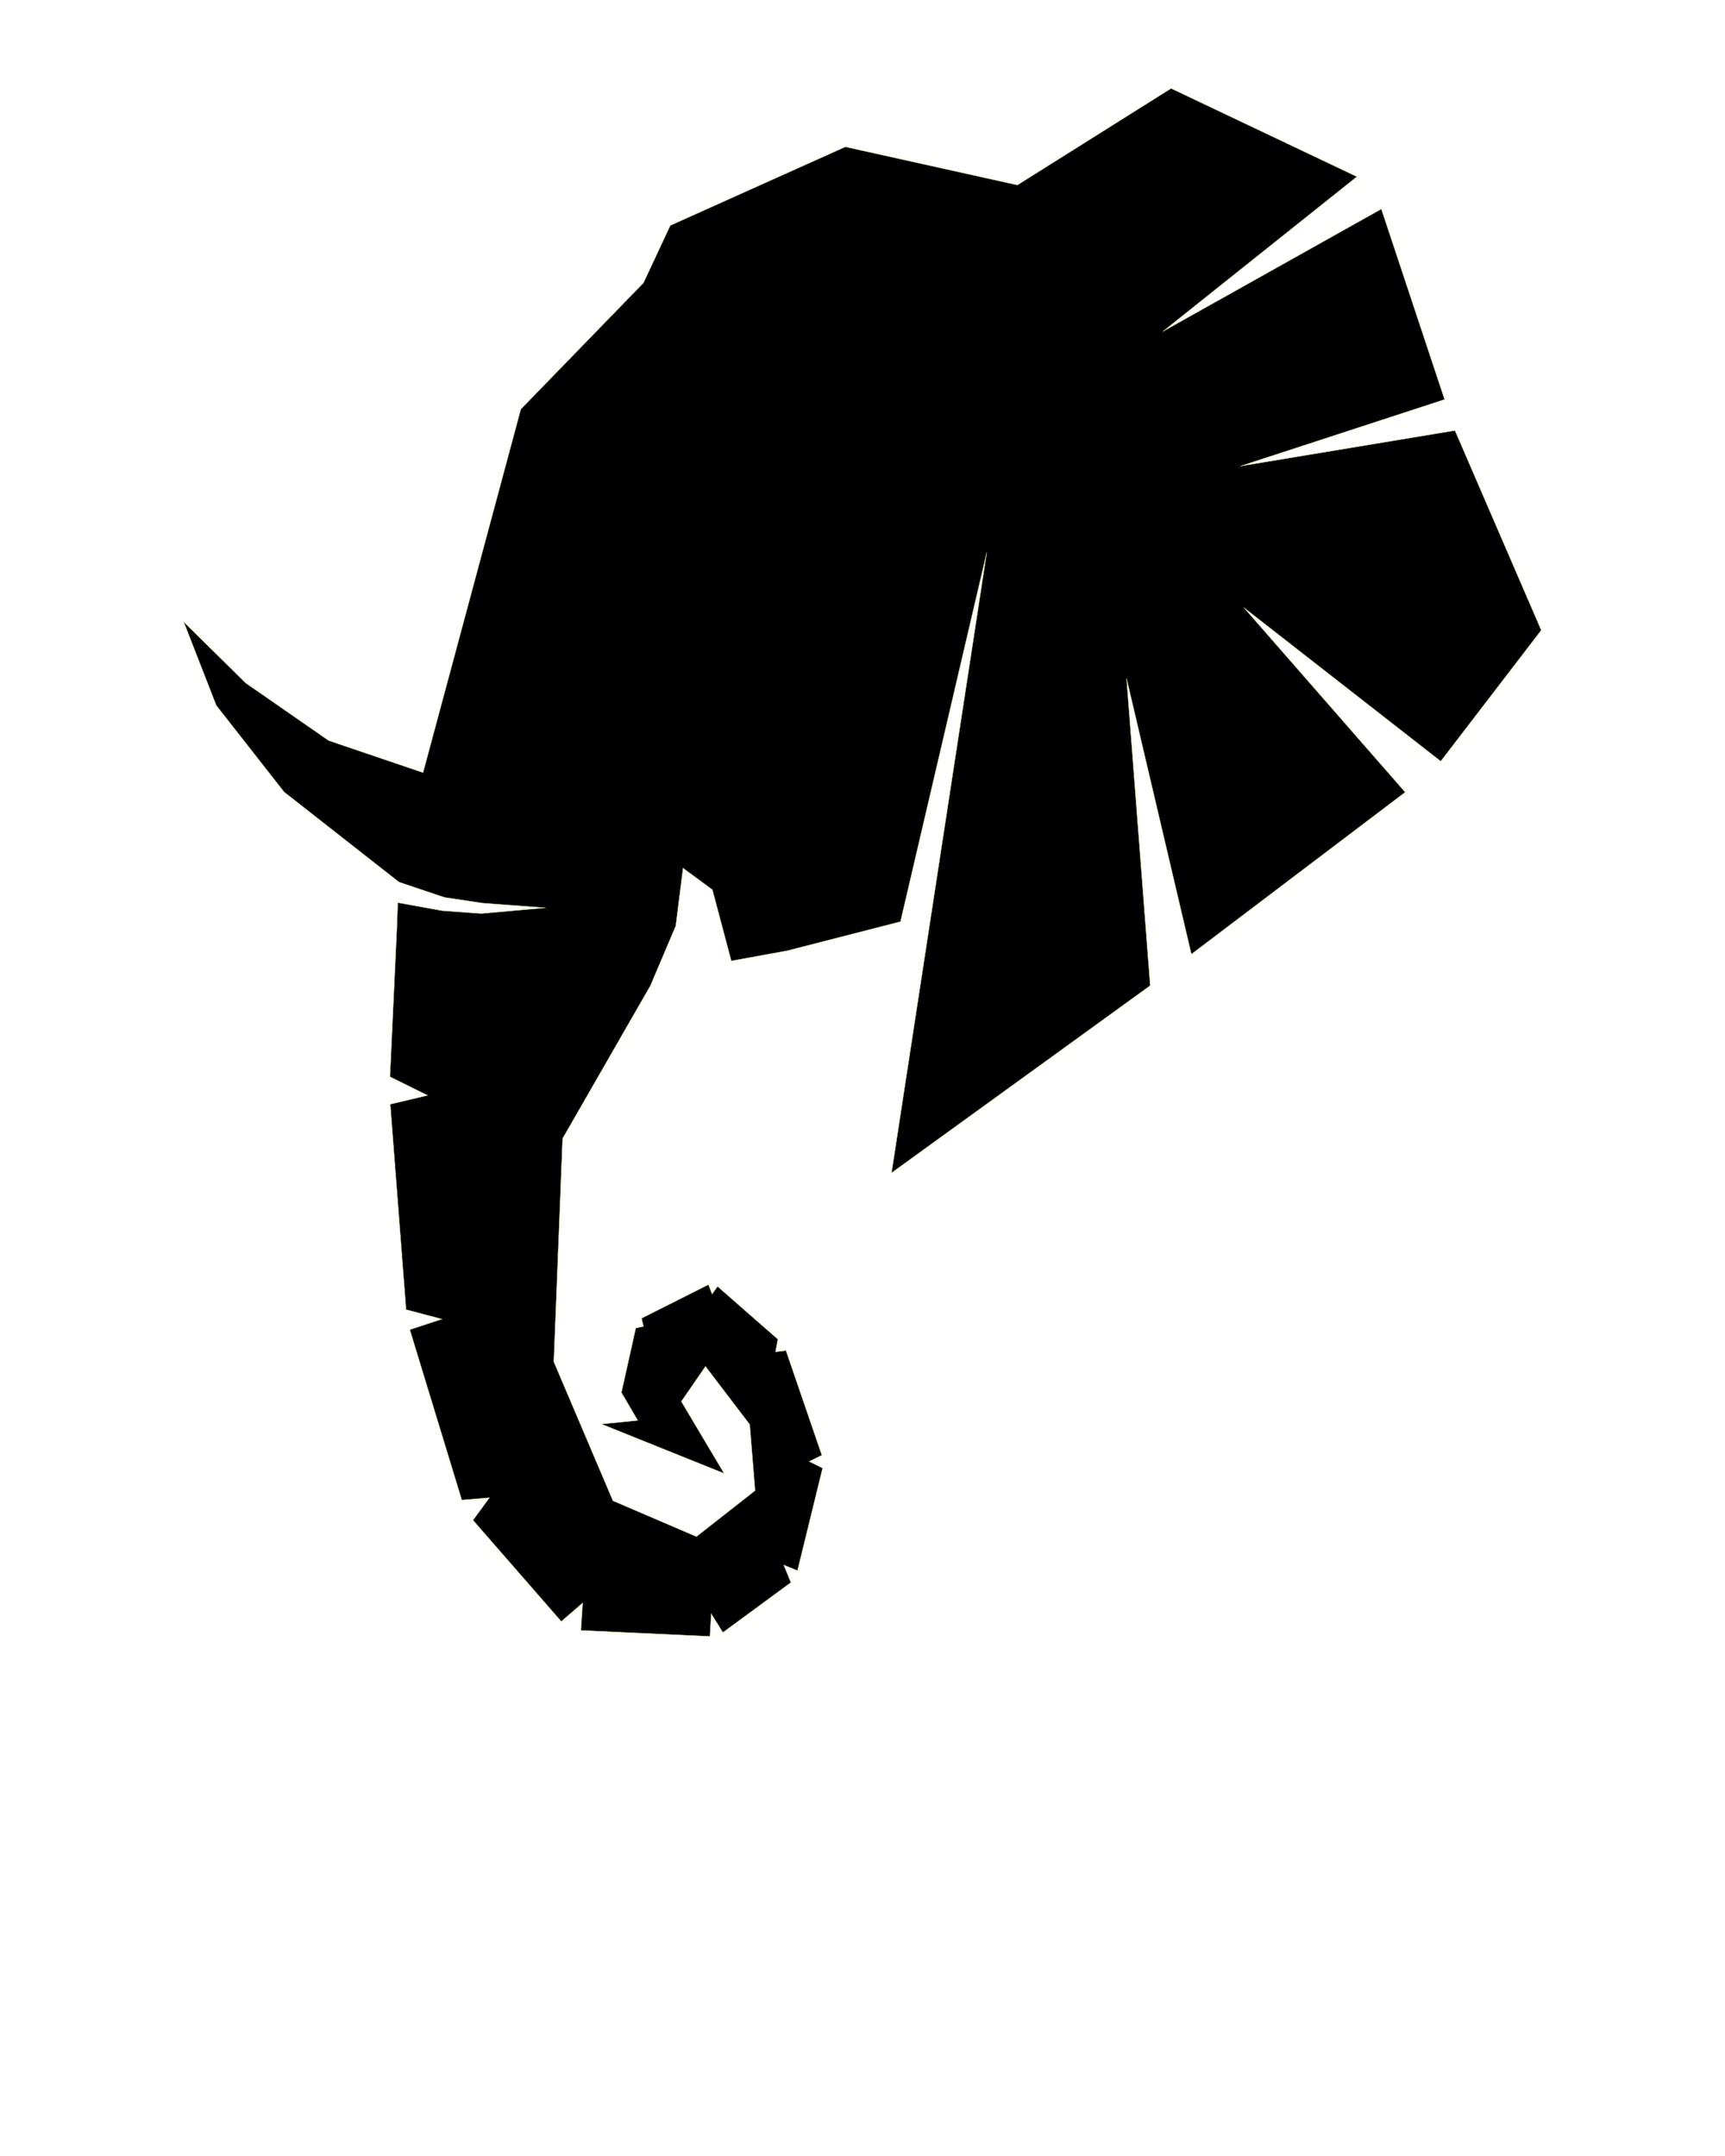 <svg xmlns="http://www.w3.org/2000/svg" xmlns:xlink="http://www.w3.org/1999/xlink" version="1.1" x="0px" y="0px" viewBox="0 0 100 125" enable-background="new 0 0 100 100" xml:space="preserve"><polygon stroke="#B4D670" stroke-width="0.025" points="58.979,10.729 67.89,5.127 78.66,10.244 67.406,19.222 80.078,12.119   83.744,23.16 71.907,27.024 84.345,24.961 89.347,36.538 83.521,44.135 72.107,35.227 81.461,45.931 69.065,55.321 65.306,39.329   66.678,57.142 51.684,67.999 57.203,32.026 52.201,53.434 45.631,55.121 42.394,55.711 41.297,51.582 39.597,50.332 39.174,53.683   37.705,57.146 32.614,66.009 32.104,78.953 35.532,87.012 40.373,89.089 43.774,86.422 43.463,82.587 40.897,79.219 39.496,81.254   41.974,85.422 34.869,82.565 36.972,82.354 36.025,80.735 36.858,77 37.303,76.904 37.192,76.432 41.069,74.482 41.28,75.028   41.598,74.586 45.092,77.646 44.957,78.38 45.562,78.303 47.644,84.369 46.907,84.731 47.686,85.12 46.231,91.059 45.431,90.734   45.849,91.748 41.907,94.646 41.229,93.56 41.154,94.873 33.676,94.525 33.777,92.935 32.538,94.006 27.421,88.138 28.376,86.832   26.771,86.969 23.757,77.091 25.625,76.479 23.541,75.928 22.624,64.021 24.791,63.508 22.606,62.426 23.003,53.918 23.061,52.335   25.625,52.8 27.892,52.967 31.627,52.633 27.971,52.359 25.766,52.028 23.133,51.142 16.471,45.918 12.537,40.897 10.653,36.061   14.237,39.596 19.054,42.938 24.525,44.796 30.193,23.723 37.305,16.397 38.858,13.073 49.006,8.514 " fill="#000000"/></svg>